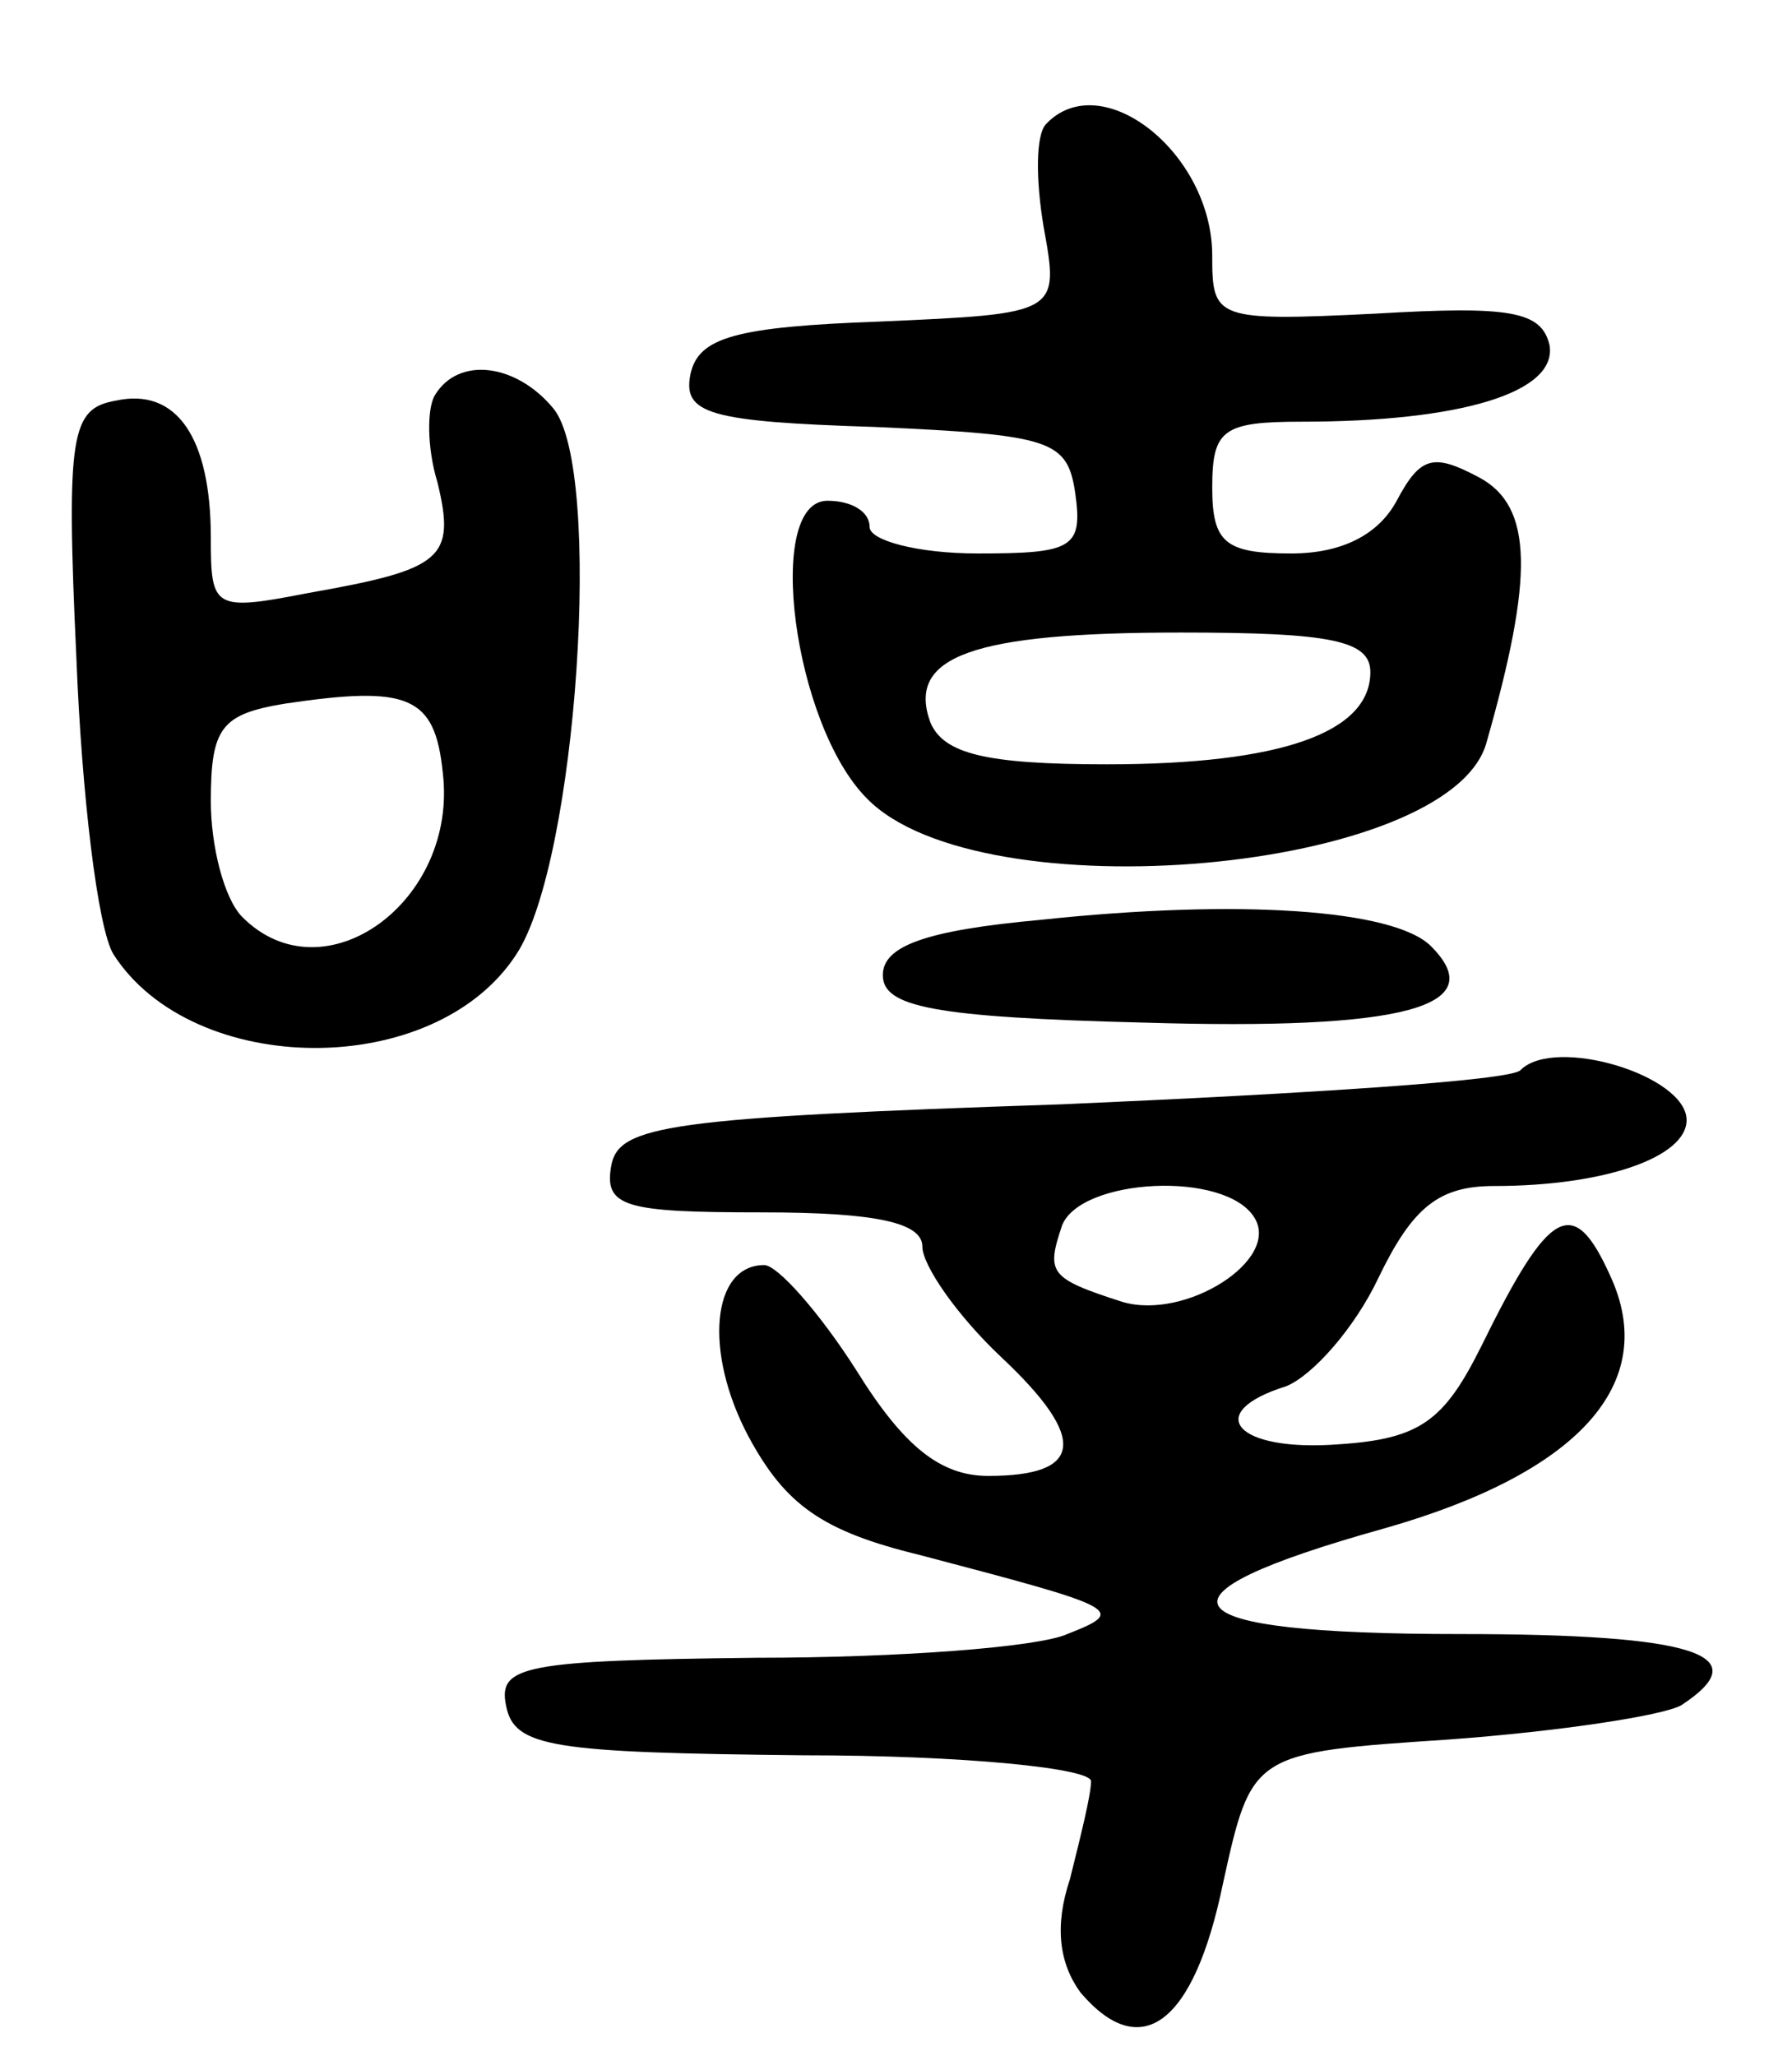 <svg version="1.0" xmlns="http://www.w3.org/2000/svg"
 width="68pt" height="78pt" viewBox="0 0 68 78"
 preserveAspectRatio="xMidYMid meet">
<g transform="translate(0,78) scale(0.1,-0.1)"
fill="#000000" stroke="none">
<path d="M397 733 c-4 -4 -4 -21 -1 -39 6 -33 6 -33 -62 -36 -55 -2 -69 -6
-72 -20 -3 -15 7 -18 70 -20 67 -3 73 -5 76 -25 3 -21 -1 -23 -37 -23 -23 0
-41 5 -41 10 0 6 -7 10 -16 10 -24 0 -13 -85 15 -113 43 -44 221 -28 235 21
18 63 18 90 -3 101 -17 9 -22 8 -31 -9 -7 -13 -21 -20 -40 -20 -25 0 -30 4
-30 25 0 22 4 25 34 25 60 0 97 11 94 29 -3 13 -15 15 -66 12 -61 -3 -62 -2
-62 22 0 39 -42 72 -63 50z m123 -208 c0 -23 -34 -35 -100 -35 -46 0 -62 4
-67 16 -9 25 16 34 95 34 57 0 72 -3 72 -15z"/>
<path d="M165 630 c-3 -5 -3 -20 1 -33 7 -29 2 -33 -49 -42 -36 -7 -37 -6 -37
21 0 38 -13 57 -36 52 -17 -3 -19 -12 -15 -98 2 -51 8 -102 14 -112 30 -47
122 -48 153 0 23 35 33 184 14 207 -14 17 -36 20 -45 5z m3 -143 c6 -49 -45
-86 -76 -55 -7 7 -12 27 -12 44 0 28 4 33 28 37 47 7 57 3 60 -26z"/>
<path d="M395 431 c-44 -4 -60 -10 -60 -21 0 -12 19 -16 99 -18 99 -3 132 6
109 29 -14 14 -73 18 -148 10z"/>
<path d="M577 374 c-3 -4 -82 -9 -174 -13 -149 -5 -168 -8 -171 -23 -3 -16 5
-18 57 -18 44 0 61 -4 61 -13 0 -7 13 -26 30 -42 33 -31 31 -45 -5 -45 -18 0
-32 11 -50 40 -14 22 -30 40 -35 40 -20 0 -23 -33 -6 -65 14 -26 28 -36 65
-45 76 -20 79 -21 56 -30 -11 -5 -64 -9 -118 -9 -88 -1 -98 -3 -95 -18 3 -16
17 -18 113 -19 61 0 110 -5 109 -10 0 -5 -4 -21 -8 -37 -6 -18 -4 -32 4 -43
23 -27 43 -12 54 41 11 50 11 50 86 55 41 3 81 9 88 13 29 19 6 27 -84 27
-112 0 -122 14 -29 40 74 21 105 55 86 96 -14 31 -23 26 -49 -27 -14 -28 -23
-35 -54 -37 -39 -3 -52 12 -20 22 10 4 26 22 35 41 13 27 23 35 44 35 42 0 73
11 73 25 0 17 -50 32 -63 19z m-101 -56 c10 -16 -26 -39 -50 -32 -28 9 -29 11
-23 29 7 18 62 21 73 3z"/>
</g>
</svg>
